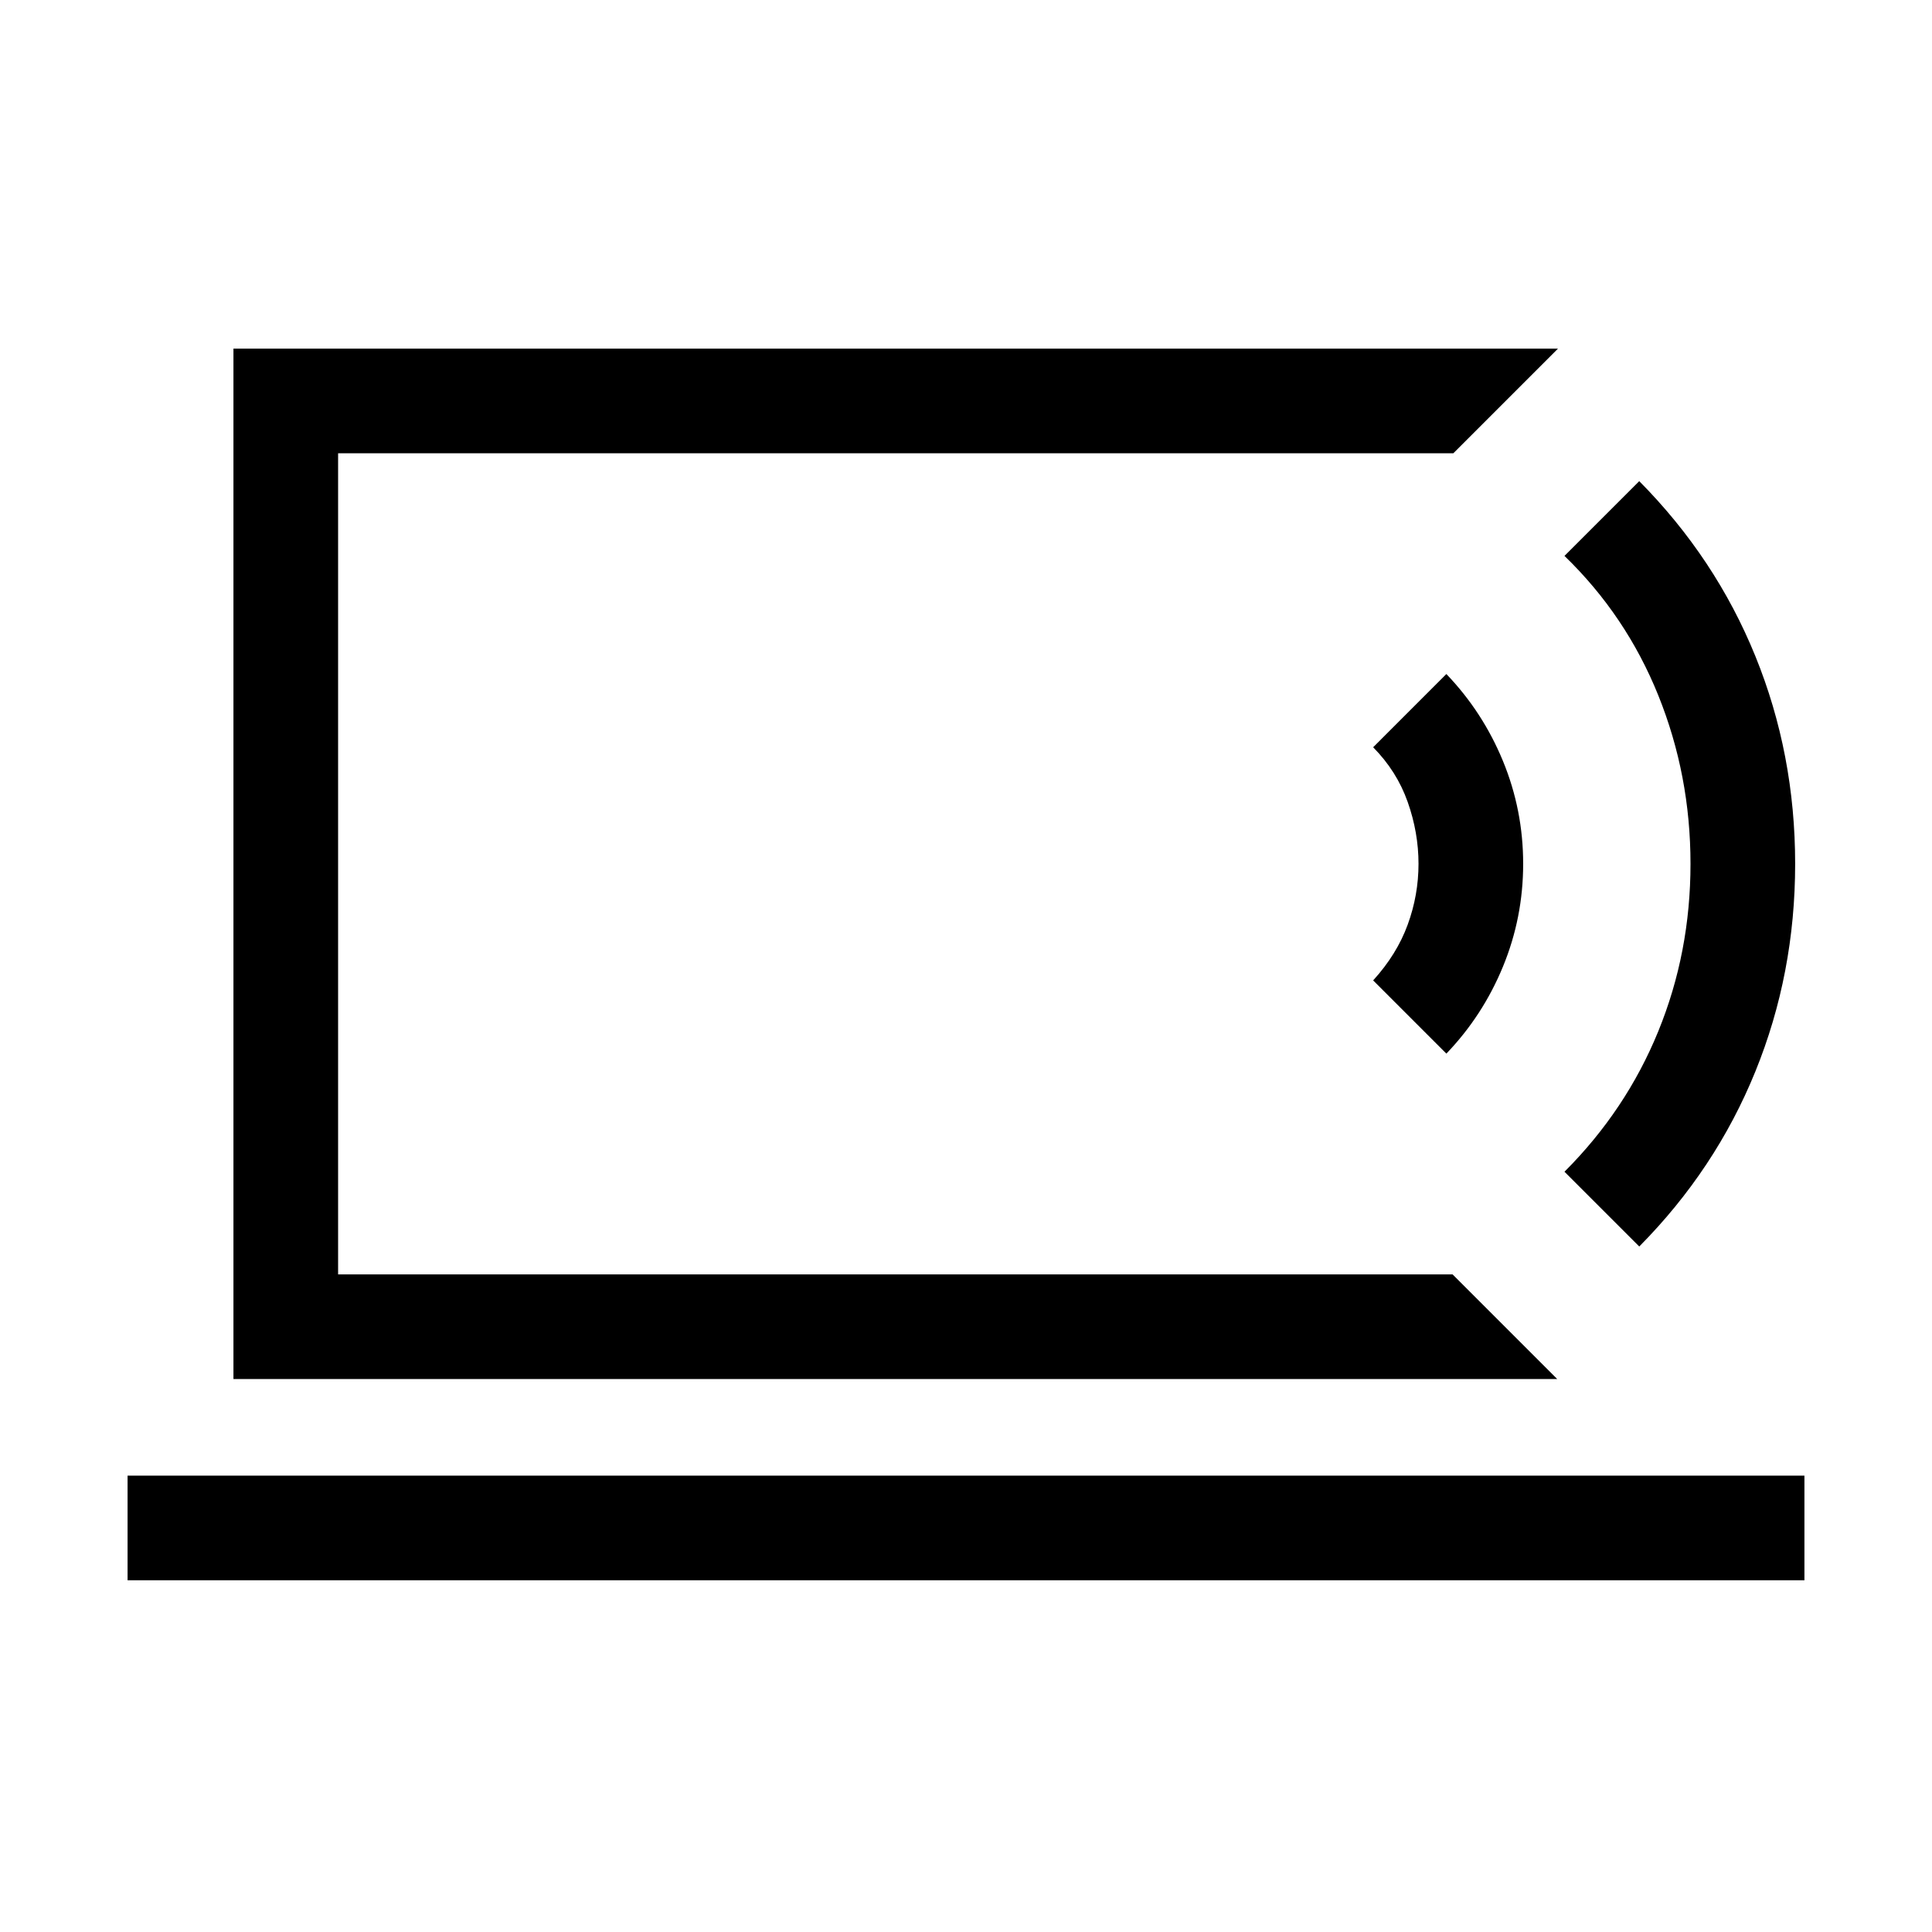 <svg xmlns="http://www.w3.org/2000/svg" height="20" viewBox="0 -960 960 960" width="20"><path d="M168-326.77v-408 408Zm-104.61 152v-52h833.22v52H63.39Zm710.38-100H116v-512h658.15l-52 52H168v408h553.77l52 52Zm-55.08-161.69-36.38-36.38q11.77-12.93 17.15-27.66 5.39-14.73 5.39-30.27t-5.39-30.77q-5.38-15.23-17.15-27.15l36.38-36.39q18.08 18.85 28.12 43.23 10.04 24.39 10.04 51.08 0 26.69-10.04 51.08-10.04 24.38-28.12 43.23Zm95.85 95.84-37.16-37.15Q808-408.38 824-447.58q16-39.19 16-83.19t-16-83.69q-16-39.69-46.62-69.31l37.16-37.15q37.92 38.31 57.69 86.96Q892-585.31 892-530.77t-19.77 103.19q-19.77 48.66-57.69 86.96Z"/></svg>